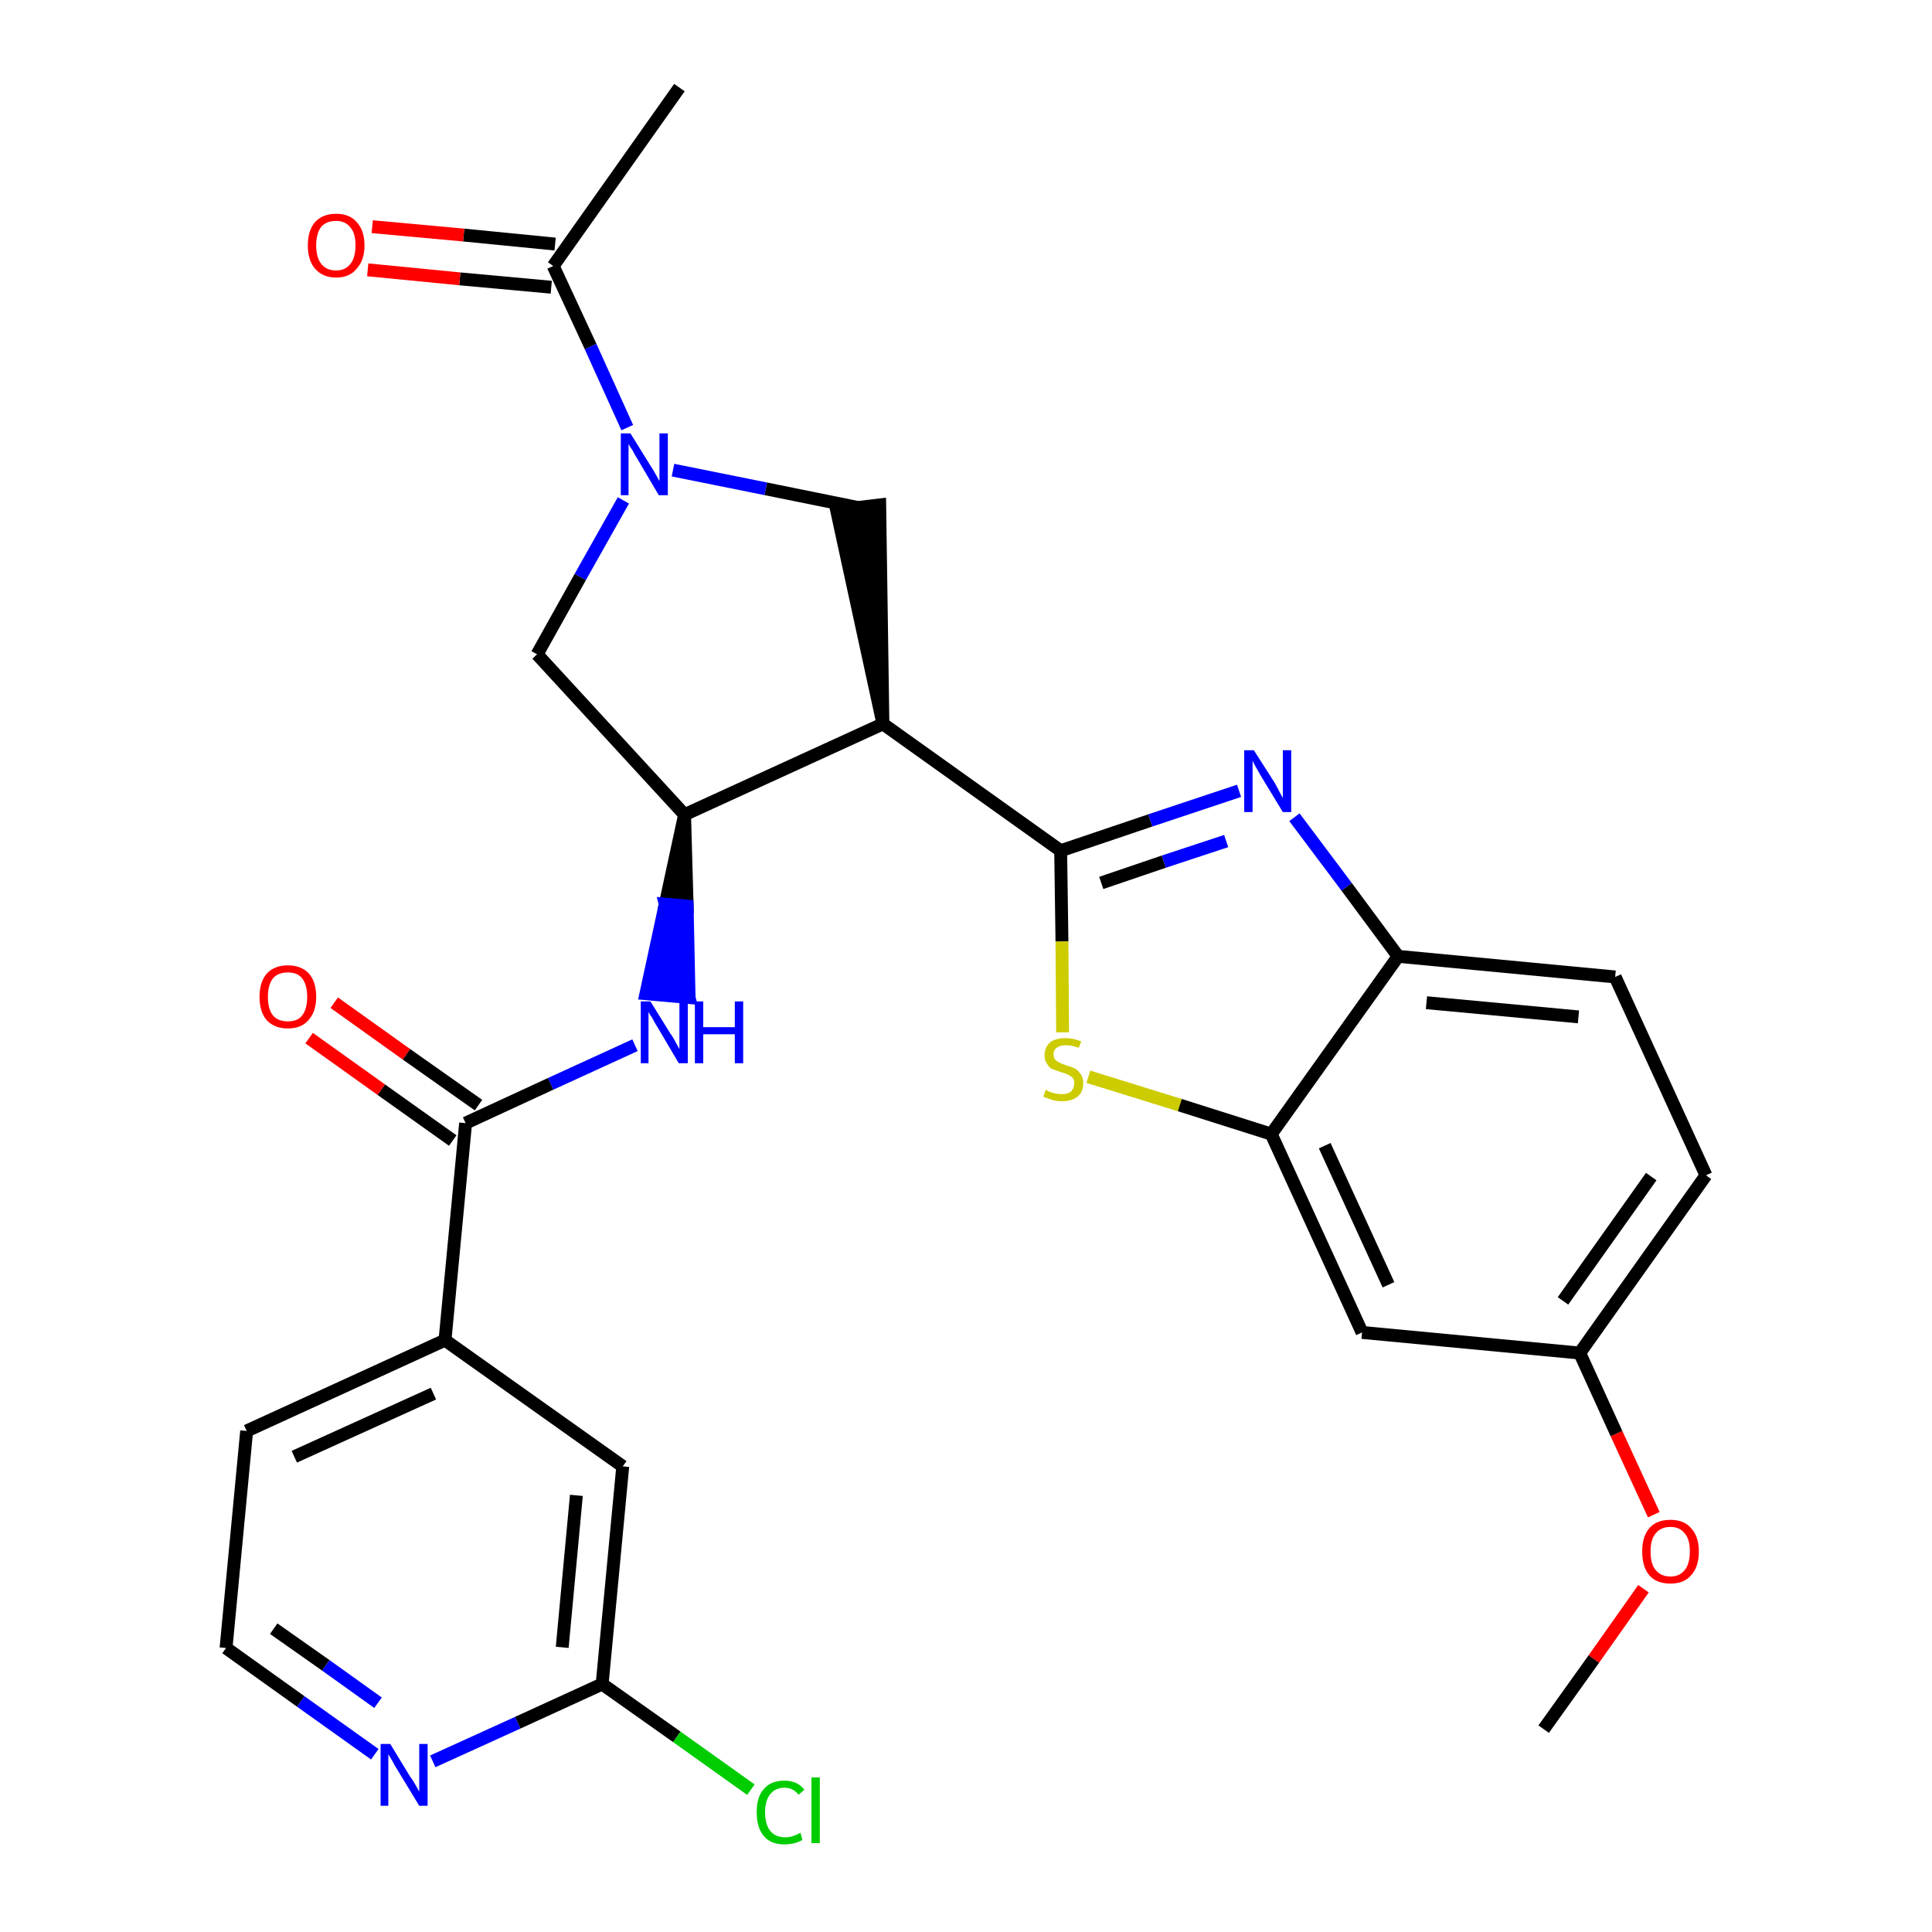 <?xml version='1.0' encoding='iso-8859-1'?>
<svg version='1.1' baseProfile='full'
              xmlns='http://www.w3.org/2000/svg'
                      xmlns:rdkit='http://www.rdkit.org/xml'
                      xmlns:xlink='http://www.w3.org/1999/xlink'
                  xml:space='preserve'
width='300px' height='300px' viewBox='0 0 300 300'>
<!-- END OF HEADER -->
<path class='bond-0 atom-0 atom-1' d='M 239.7,268.5 L 247.5,257.6' style='fill:none;fill-rule:evenodd;stroke:#000000;stroke-width:2.0px;stroke-linecap:butt;stroke-linejoin:miter;stroke-opacity:1' />
<path class='bond-0 atom-0 atom-1' d='M 247.5,257.6 L 255.2,246.7' style='fill:none;fill-rule:evenodd;stroke:#FF0000;stroke-width:2.0px;stroke-linecap:butt;stroke-linejoin:miter;stroke-opacity:1' />
<path class='bond-1 atom-1 atom-2' d='M 256.8,235.2 L 251.0,222.6' style='fill:none;fill-rule:evenodd;stroke:#FF0000;stroke-width:2.0px;stroke-linecap:butt;stroke-linejoin:miter;stroke-opacity:1' />
<path class='bond-1 atom-1 atom-2' d='M 251.0,222.6 L 245.3,210.1' style='fill:none;fill-rule:evenodd;stroke:#000000;stroke-width:2.0px;stroke-linecap:butt;stroke-linejoin:miter;stroke-opacity:1' />
<path class='bond-2 atom-2 atom-3' d='M 245.3,210.1 L 264.9,182.5' style='fill:none;fill-rule:evenodd;stroke:#000000;stroke-width:2.0px;stroke-linecap:butt;stroke-linejoin:miter;stroke-opacity:1' />
<path class='bond-2 atom-2 atom-3' d='M 242.7,202.0 L 256.4,182.7' style='fill:none;fill-rule:evenodd;stroke:#000000;stroke-width:2.0px;stroke-linecap:butt;stroke-linejoin:miter;stroke-opacity:1' />
<path class='bond-28 atom-28 atom-2' d='M 211.5,206.9 L 245.3,210.1' style='fill:none;fill-rule:evenodd;stroke:#000000;stroke-width:2.0px;stroke-linecap:butt;stroke-linejoin:miter;stroke-opacity:1' />
<path class='bond-3 atom-3 atom-4' d='M 264.9,182.5 L 250.8,151.7' style='fill:none;fill-rule:evenodd;stroke:#000000;stroke-width:2.0px;stroke-linecap:butt;stroke-linejoin:miter;stroke-opacity:1' />
<path class='bond-4 atom-4 atom-5' d='M 250.8,151.7 L 217.1,148.5' style='fill:none;fill-rule:evenodd;stroke:#000000;stroke-width:2.0px;stroke-linecap:butt;stroke-linejoin:miter;stroke-opacity:1' />
<path class='bond-4 atom-4 atom-5' d='M 245.1,157.9 L 221.5,155.7' style='fill:none;fill-rule:evenodd;stroke:#000000;stroke-width:2.0px;stroke-linecap:butt;stroke-linejoin:miter;stroke-opacity:1' />
<path class='bond-5 atom-5 atom-6' d='M 217.1,148.5 L 209.1,137.7' style='fill:none;fill-rule:evenodd;stroke:#000000;stroke-width:2.0px;stroke-linecap:butt;stroke-linejoin:miter;stroke-opacity:1' />
<path class='bond-5 atom-5 atom-6' d='M 209.1,137.7 L 201.0,126.9' style='fill:none;fill-rule:evenodd;stroke:#0000FF;stroke-width:2.0px;stroke-linecap:butt;stroke-linejoin:miter;stroke-opacity:1' />
<path class='bond-29 atom-27 atom-5' d='M 197.4,176.1 L 217.1,148.5' style='fill:none;fill-rule:evenodd;stroke:#000000;stroke-width:2.0px;stroke-linecap:butt;stroke-linejoin:miter;stroke-opacity:1' />
<path class='bond-6 atom-6 atom-7' d='M 192.4,122.8 L 178.6,127.4' style='fill:none;fill-rule:evenodd;stroke:#0000FF;stroke-width:2.0px;stroke-linecap:butt;stroke-linejoin:miter;stroke-opacity:1' />
<path class='bond-6 atom-6 atom-7' d='M 178.6,127.4 L 164.7,132.1' style='fill:none;fill-rule:evenodd;stroke:#000000;stroke-width:2.0px;stroke-linecap:butt;stroke-linejoin:miter;stroke-opacity:1' />
<path class='bond-6 atom-6 atom-7' d='M 190.4,130.6 L 180.7,133.8' style='fill:none;fill-rule:evenodd;stroke:#0000FF;stroke-width:2.0px;stroke-linecap:butt;stroke-linejoin:miter;stroke-opacity:1' />
<path class='bond-6 atom-6 atom-7' d='M 180.7,133.8 L 171.0,137.1' style='fill:none;fill-rule:evenodd;stroke:#000000;stroke-width:2.0px;stroke-linecap:butt;stroke-linejoin:miter;stroke-opacity:1' />
<path class='bond-7 atom-7 atom-8' d='M 164.7,132.1 L 137.1,112.4' style='fill:none;fill-rule:evenodd;stroke:#000000;stroke-width:2.0px;stroke-linecap:butt;stroke-linejoin:miter;stroke-opacity:1' />
<path class='bond-25 atom-7 atom-26' d='M 164.7,132.1 L 164.9,146.2' style='fill:none;fill-rule:evenodd;stroke:#000000;stroke-width:2.0px;stroke-linecap:butt;stroke-linejoin:miter;stroke-opacity:1' />
<path class='bond-25 atom-7 atom-26' d='M 164.9,146.2 L 165.0,160.3' style='fill:none;fill-rule:evenodd;stroke:#CCCC00;stroke-width:2.0px;stroke-linecap:butt;stroke-linejoin:miter;stroke-opacity:1' />
<path class='bond-8 atom-8 atom-9' d='M 137.1,112.4 L 136.6,78.4 L 129.9,79.2 Z' style='fill:#000000;fill-rule:evenodd;fill-opacity:1;stroke:#000000;stroke-width:2.0px;stroke-linecap:butt;stroke-linejoin:miter;stroke-opacity:1;' />
<path class='bond-30 atom-15 atom-8' d='M 106.3,126.5 L 137.1,112.4' style='fill:none;fill-rule:evenodd;stroke:#000000;stroke-width:2.0px;stroke-linecap:butt;stroke-linejoin:miter;stroke-opacity:1' />
<path class='bond-9 atom-9 atom-10' d='M 133.2,78.8 L 118.9,75.9' style='fill:none;fill-rule:evenodd;stroke:#000000;stroke-width:2.0px;stroke-linecap:butt;stroke-linejoin:miter;stroke-opacity:1' />
<path class='bond-9 atom-9 atom-10' d='M 118.9,75.9 L 104.5,73.0' style='fill:none;fill-rule:evenodd;stroke:#0000FF;stroke-width:2.0px;stroke-linecap:butt;stroke-linejoin:miter;stroke-opacity:1' />
<path class='bond-10 atom-10 atom-11' d='M 97.4,66.4 L 91.7,53.8' style='fill:none;fill-rule:evenodd;stroke:#0000FF;stroke-width:2.0px;stroke-linecap:butt;stroke-linejoin:miter;stroke-opacity:1' />
<path class='bond-10 atom-10 atom-11' d='M 91.7,53.8 L 85.9,41.3' style='fill:none;fill-rule:evenodd;stroke:#000000;stroke-width:2.0px;stroke-linecap:butt;stroke-linejoin:miter;stroke-opacity:1' />
<path class='bond-13 atom-10 atom-14' d='M 96.8,77.7 L 90.1,89.6' style='fill:none;fill-rule:evenodd;stroke:#0000FF;stroke-width:2.0px;stroke-linecap:butt;stroke-linejoin:miter;stroke-opacity:1' />
<path class='bond-13 atom-10 atom-14' d='M 90.1,89.6 L 83.4,101.6' style='fill:none;fill-rule:evenodd;stroke:#000000;stroke-width:2.0px;stroke-linecap:butt;stroke-linejoin:miter;stroke-opacity:1' />
<path class='bond-11 atom-11 atom-12' d='M 85.9,41.3 L 105.5,13.6' style='fill:none;fill-rule:evenodd;stroke:#000000;stroke-width:2.0px;stroke-linecap:butt;stroke-linejoin:miter;stroke-opacity:1' />
<path class='bond-12 atom-11 atom-13' d='M 86.2,37.9 L 72.0,36.5' style='fill:none;fill-rule:evenodd;stroke:#000000;stroke-width:2.0px;stroke-linecap:butt;stroke-linejoin:miter;stroke-opacity:1' />
<path class='bond-12 atom-11 atom-13' d='M 72.0,36.5 L 57.8,35.2' style='fill:none;fill-rule:evenodd;stroke:#FF0000;stroke-width:2.0px;stroke-linecap:butt;stroke-linejoin:miter;stroke-opacity:1' />
<path class='bond-12 atom-11 atom-13' d='M 85.6,44.6 L 71.4,43.3' style='fill:none;fill-rule:evenodd;stroke:#000000;stroke-width:2.0px;stroke-linecap:butt;stroke-linejoin:miter;stroke-opacity:1' />
<path class='bond-12 atom-11 atom-13' d='M 71.4,43.3 L 57.1,41.9' style='fill:none;fill-rule:evenodd;stroke:#FF0000;stroke-width:2.0px;stroke-linecap:butt;stroke-linejoin:miter;stroke-opacity:1' />
<path class='bond-14 atom-14 atom-15' d='M 83.4,101.6 L 106.3,126.5' style='fill:none;fill-rule:evenodd;stroke:#000000;stroke-width:2.0px;stroke-linecap:butt;stroke-linejoin:miter;stroke-opacity:1' />
<path class='bond-15 atom-15 atom-16' d='M 106.3,126.5 L 103.3,140.4 L 106.7,140.7 Z' style='fill:#000000;fill-rule:evenodd;fill-opacity:1;stroke:#000000;stroke-width:2.0px;stroke-linecap:butt;stroke-linejoin:miter;stroke-opacity:1;' />
<path class='bond-15 atom-15 atom-16' d='M 103.3,140.4 L 107.0,154.9 L 100.3,154.3 Z' style='fill:#0000FF;fill-rule:evenodd;fill-opacity:1;stroke:#0000FF;stroke-width:2.0px;stroke-linecap:butt;stroke-linejoin:miter;stroke-opacity:1;' />
<path class='bond-15 atom-15 atom-16' d='M 103.3,140.4 L 106.7,140.7 L 107.0,154.9 Z' style='fill:#0000FF;fill-rule:evenodd;fill-opacity:1;stroke:#0000FF;stroke-width:2.0px;stroke-linecap:butt;stroke-linejoin:miter;stroke-opacity:1;' />
<path class='bond-16 atom-16 atom-17' d='M 98.6,162.3 L 85.5,168.3' style='fill:none;fill-rule:evenodd;stroke:#0000FF;stroke-width:2.0px;stroke-linecap:butt;stroke-linejoin:miter;stroke-opacity:1' />
<path class='bond-16 atom-16 atom-17' d='M 85.5,168.3 L 72.3,174.4' style='fill:none;fill-rule:evenodd;stroke:#000000;stroke-width:2.0px;stroke-linecap:butt;stroke-linejoin:miter;stroke-opacity:1' />
<path class='bond-17 atom-17 atom-18' d='M 74.3,171.6 L 63.1,163.7' style='fill:none;fill-rule:evenodd;stroke:#000000;stroke-width:2.0px;stroke-linecap:butt;stroke-linejoin:miter;stroke-opacity:1' />
<path class='bond-17 atom-17 atom-18' d='M 63.1,163.7 L 51.9,155.7' style='fill:none;fill-rule:evenodd;stroke:#FF0000;stroke-width:2.0px;stroke-linecap:butt;stroke-linejoin:miter;stroke-opacity:1' />
<path class='bond-17 atom-17 atom-18' d='M 70.3,177.1 L 59.2,169.2' style='fill:none;fill-rule:evenodd;stroke:#000000;stroke-width:2.0px;stroke-linecap:butt;stroke-linejoin:miter;stroke-opacity:1' />
<path class='bond-17 atom-17 atom-18' d='M 59.2,169.2 L 48.0,161.2' style='fill:none;fill-rule:evenodd;stroke:#FF0000;stroke-width:2.0px;stroke-linecap:butt;stroke-linejoin:miter;stroke-opacity:1' />
<path class='bond-18 atom-17 atom-19' d='M 72.3,174.4 L 69.1,208.1' style='fill:none;fill-rule:evenodd;stroke:#000000;stroke-width:2.0px;stroke-linecap:butt;stroke-linejoin:miter;stroke-opacity:1' />
<path class='bond-19 atom-19 atom-20' d='M 69.1,208.1 L 38.3,222.2' style='fill:none;fill-rule:evenodd;stroke:#000000;stroke-width:2.0px;stroke-linecap:butt;stroke-linejoin:miter;stroke-opacity:1' />
<path class='bond-19 atom-19 atom-20' d='M 67.3,216.4 L 45.7,226.2' style='fill:none;fill-rule:evenodd;stroke:#000000;stroke-width:2.0px;stroke-linecap:butt;stroke-linejoin:miter;stroke-opacity:1' />
<path class='bond-31 atom-25 atom-19' d='M 96.7,227.7 L 69.1,208.1' style='fill:none;fill-rule:evenodd;stroke:#000000;stroke-width:2.0px;stroke-linecap:butt;stroke-linejoin:miter;stroke-opacity:1' />
<path class='bond-20 atom-20 atom-21' d='M 38.3,222.2 L 35.1,255.9' style='fill:none;fill-rule:evenodd;stroke:#000000;stroke-width:2.0px;stroke-linecap:butt;stroke-linejoin:miter;stroke-opacity:1' />
<path class='bond-21 atom-21 atom-22' d='M 35.1,255.9 L 46.7,264.2' style='fill:none;fill-rule:evenodd;stroke:#000000;stroke-width:2.0px;stroke-linecap:butt;stroke-linejoin:miter;stroke-opacity:1' />
<path class='bond-21 atom-21 atom-22' d='M 46.7,264.2 L 58.2,272.4' style='fill:none;fill-rule:evenodd;stroke:#0000FF;stroke-width:2.0px;stroke-linecap:butt;stroke-linejoin:miter;stroke-opacity:1' />
<path class='bond-21 atom-21 atom-22' d='M 42.5,252.9 L 50.6,258.6' style='fill:none;fill-rule:evenodd;stroke:#000000;stroke-width:2.0px;stroke-linecap:butt;stroke-linejoin:miter;stroke-opacity:1' />
<path class='bond-21 atom-21 atom-22' d='M 50.6,258.6 L 58.7,264.4' style='fill:none;fill-rule:evenodd;stroke:#0000FF;stroke-width:2.0px;stroke-linecap:butt;stroke-linejoin:miter;stroke-opacity:1' />
<path class='bond-22 atom-22 atom-23' d='M 67.2,273.5 L 80.4,267.5' style='fill:none;fill-rule:evenodd;stroke:#0000FF;stroke-width:2.0px;stroke-linecap:butt;stroke-linejoin:miter;stroke-opacity:1' />
<path class='bond-22 atom-22 atom-23' d='M 80.4,267.5 L 93.5,261.5' style='fill:none;fill-rule:evenodd;stroke:#000000;stroke-width:2.0px;stroke-linecap:butt;stroke-linejoin:miter;stroke-opacity:1' />
<path class='bond-23 atom-23 atom-24' d='M 93.5,261.5 L 105.1,269.7' style='fill:none;fill-rule:evenodd;stroke:#000000;stroke-width:2.0px;stroke-linecap:butt;stroke-linejoin:miter;stroke-opacity:1' />
<path class='bond-23 atom-23 atom-24' d='M 105.1,269.7 L 116.6,277.9' style='fill:none;fill-rule:evenodd;stroke:#00CC00;stroke-width:2.0px;stroke-linecap:butt;stroke-linejoin:miter;stroke-opacity:1' />
<path class='bond-24 atom-23 atom-25' d='M 93.5,261.5 L 96.7,227.7' style='fill:none;fill-rule:evenodd;stroke:#000000;stroke-width:2.0px;stroke-linecap:butt;stroke-linejoin:miter;stroke-opacity:1' />
<path class='bond-24 atom-23 atom-25' d='M 87.3,255.8 L 89.5,232.2' style='fill:none;fill-rule:evenodd;stroke:#000000;stroke-width:2.0px;stroke-linecap:butt;stroke-linejoin:miter;stroke-opacity:1' />
<path class='bond-26 atom-26 atom-27' d='M 169.0,167.2 L 183.2,171.6' style='fill:none;fill-rule:evenodd;stroke:#CCCC00;stroke-width:2.0px;stroke-linecap:butt;stroke-linejoin:miter;stroke-opacity:1' />
<path class='bond-26 atom-26 atom-27' d='M 183.2,171.6 L 197.4,176.1' style='fill:none;fill-rule:evenodd;stroke:#000000;stroke-width:2.0px;stroke-linecap:butt;stroke-linejoin:miter;stroke-opacity:1' />
<path class='bond-27 atom-27 atom-28' d='M 197.4,176.1 L 211.5,206.9' style='fill:none;fill-rule:evenodd;stroke:#000000;stroke-width:2.0px;stroke-linecap:butt;stroke-linejoin:miter;stroke-opacity:1' />
<path class='bond-27 atom-27 atom-28' d='M 205.7,177.9 L 215.6,199.5' style='fill:none;fill-rule:evenodd;stroke:#000000;stroke-width:2.0px;stroke-linecap:butt;stroke-linejoin:miter;stroke-opacity:1' />
<path  class='atom-1' d='M 255.0 240.9
Q 255.0 238.6, 256.1 237.3
Q 257.2 236.0, 259.4 236.0
Q 261.5 236.0, 262.6 237.3
Q 263.8 238.6, 263.8 240.9
Q 263.8 243.3, 262.6 244.6
Q 261.5 245.9, 259.4 245.9
Q 257.2 245.9, 256.1 244.6
Q 255.0 243.3, 255.0 240.9
M 259.4 244.8
Q 260.8 244.8, 261.6 243.8
Q 262.4 242.8, 262.4 240.9
Q 262.4 239.0, 261.6 238.1
Q 260.8 237.1, 259.4 237.1
Q 257.9 237.1, 257.1 238.1
Q 256.3 239.0, 256.3 240.9
Q 256.3 242.9, 257.1 243.8
Q 257.9 244.8, 259.4 244.8
' fill='#FF0000'/>
<path  class='atom-6' d='M 194.7 116.5
L 197.9 121.5
Q 198.2 122.0, 198.7 123.0
Q 199.2 123.9, 199.2 123.9
L 199.2 116.5
L 200.5 116.5
L 200.5 126.1
L 199.2 126.1
L 195.8 120.5
Q 195.4 119.8, 195.0 119.1
Q 194.6 118.4, 194.5 118.1
L 194.5 126.1
L 193.2 126.1
L 193.2 116.5
L 194.7 116.5
' fill='#0000FF'/>
<path  class='atom-10' d='M 97.9 67.3
L 101.0 72.3
Q 101.4 72.9, 101.9 73.8
Q 102.4 74.7, 102.4 74.7
L 102.4 67.3
L 103.7 67.3
L 103.7 76.9
L 102.3 76.9
L 99.0 71.3
Q 98.6 70.7, 98.2 69.9
Q 97.7 69.2, 97.6 68.9
L 97.6 76.9
L 96.4 76.9
L 96.4 67.3
L 97.9 67.3
' fill='#0000FF'/>
<path  class='atom-13' d='M 47.8 38.1
Q 47.8 35.8, 48.9 34.5
Q 50.1 33.2, 52.2 33.2
Q 54.3 33.2, 55.4 34.5
Q 56.6 35.8, 56.6 38.1
Q 56.6 40.4, 55.4 41.7
Q 54.3 43.1, 52.2 43.1
Q 50.1 43.1, 48.9 41.7
Q 47.8 40.4, 47.8 38.1
M 52.2 42.0
Q 53.6 42.0, 54.4 41.0
Q 55.2 40.0, 55.2 38.1
Q 55.2 36.2, 54.4 35.3
Q 53.6 34.3, 52.2 34.3
Q 50.7 34.3, 49.9 35.2
Q 49.1 36.2, 49.1 38.1
Q 49.1 40.0, 49.9 41.0
Q 50.7 42.0, 52.2 42.0
' fill='#FF0000'/>
<path  class='atom-16' d='M 101.0 155.5
L 104.1 160.5
Q 104.5 161.0, 105.0 162.0
Q 105.5 162.9, 105.5 162.9
L 105.5 155.5
L 106.8 155.5
L 106.8 165.1
L 105.4 165.1
L 102.1 159.5
Q 101.7 158.9, 101.3 158.1
Q 100.8 157.4, 100.7 157.1
L 100.7 165.1
L 99.5 165.1
L 99.5 155.5
L 101.0 155.5
' fill='#0000FF'/>
<path  class='atom-16' d='M 107.9 155.5
L 109.2 155.5
L 109.2 159.5
L 114.1 159.5
L 114.1 155.5
L 115.4 155.5
L 115.4 165.1
L 114.1 165.1
L 114.1 160.6
L 109.2 160.6
L 109.2 165.1
L 107.9 165.1
L 107.9 155.5
' fill='#0000FF'/>
<path  class='atom-18' d='M 40.3 154.8
Q 40.3 152.5, 41.4 151.2
Q 42.6 149.9, 44.7 149.9
Q 46.8 149.9, 48.0 151.2
Q 49.1 152.5, 49.1 154.8
Q 49.1 157.1, 47.9 158.4
Q 46.8 159.7, 44.7 159.7
Q 42.6 159.7, 41.4 158.4
Q 40.3 157.1, 40.3 154.8
M 44.7 158.6
Q 46.2 158.6, 46.9 157.7
Q 47.7 156.7, 47.7 154.8
Q 47.7 152.9, 46.9 151.9
Q 46.2 151.0, 44.7 151.0
Q 43.2 151.0, 42.4 151.9
Q 41.6 152.9, 41.6 154.8
Q 41.6 156.7, 42.4 157.7
Q 43.2 158.6, 44.7 158.6
' fill='#FF0000'/>
<path  class='atom-22' d='M 60.6 270.8
L 63.7 275.9
Q 64.1 276.4, 64.6 277.3
Q 65.1 278.2, 65.1 278.2
L 65.1 270.8
L 66.4 270.8
L 66.4 280.4
L 65.1 280.4
L 61.7 274.8
Q 61.3 274.2, 60.9 273.4
Q 60.5 272.7, 60.3 272.4
L 60.3 280.4
L 59.1 280.4
L 59.1 270.8
L 60.6 270.8
' fill='#0000FF'/>
<path  class='atom-24' d='M 117.5 281.4
Q 117.5 279.0, 118.6 277.8
Q 119.7 276.5, 121.8 276.5
Q 123.8 276.5, 124.9 277.9
L 124.0 278.7
Q 123.2 277.6, 121.8 277.6
Q 120.4 277.6, 119.6 278.6
Q 118.8 279.6, 118.8 281.4
Q 118.8 283.3, 119.6 284.3
Q 120.4 285.3, 122.0 285.3
Q 123.0 285.3, 124.3 284.6
L 124.6 285.7
Q 124.1 286.0, 123.4 286.2
Q 122.6 286.4, 121.8 286.4
Q 119.7 286.4, 118.6 285.1
Q 117.5 283.8, 117.5 281.4
' fill='#00CC00'/>
<path  class='atom-24' d='M 126.0 276.0
L 127.3 276.0
L 127.3 286.2
L 126.0 286.2
L 126.0 276.0
' fill='#00CC00'/>
<path  class='atom-26' d='M 162.4 169.2
Q 162.5 169.3, 162.9 169.5
Q 163.4 169.7, 163.9 169.8
Q 164.4 169.9, 164.9 169.9
Q 165.8 169.9, 166.3 169.5
Q 166.8 169.0, 166.8 168.2
Q 166.8 167.7, 166.6 167.4
Q 166.3 167.1, 165.9 166.9
Q 165.5 166.7, 164.8 166.5
Q 164.0 166.2, 163.4 166.0
Q 162.9 165.8, 162.6 165.2
Q 162.2 164.7, 162.2 163.9
Q 162.2 162.7, 163.0 161.9
Q 163.9 161.2, 165.5 161.2
Q 166.6 161.2, 167.9 161.7
L 167.5 162.7
Q 166.4 162.3, 165.5 162.3
Q 164.6 162.3, 164.1 162.7
Q 163.6 163.0, 163.6 163.7
Q 163.6 164.2, 163.8 164.5
Q 164.1 164.8, 164.5 165.0
Q 164.9 165.2, 165.5 165.4
Q 166.4 165.7, 166.9 165.9
Q 167.4 166.2, 167.8 166.8
Q 168.2 167.3, 168.2 168.2
Q 168.2 169.6, 167.3 170.3
Q 166.4 171.0, 164.9 171.0
Q 164.1 171.0, 163.4 170.8
Q 162.8 170.6, 162.0 170.3
L 162.4 169.2
' fill='#CCCC00'/>
</svg>
